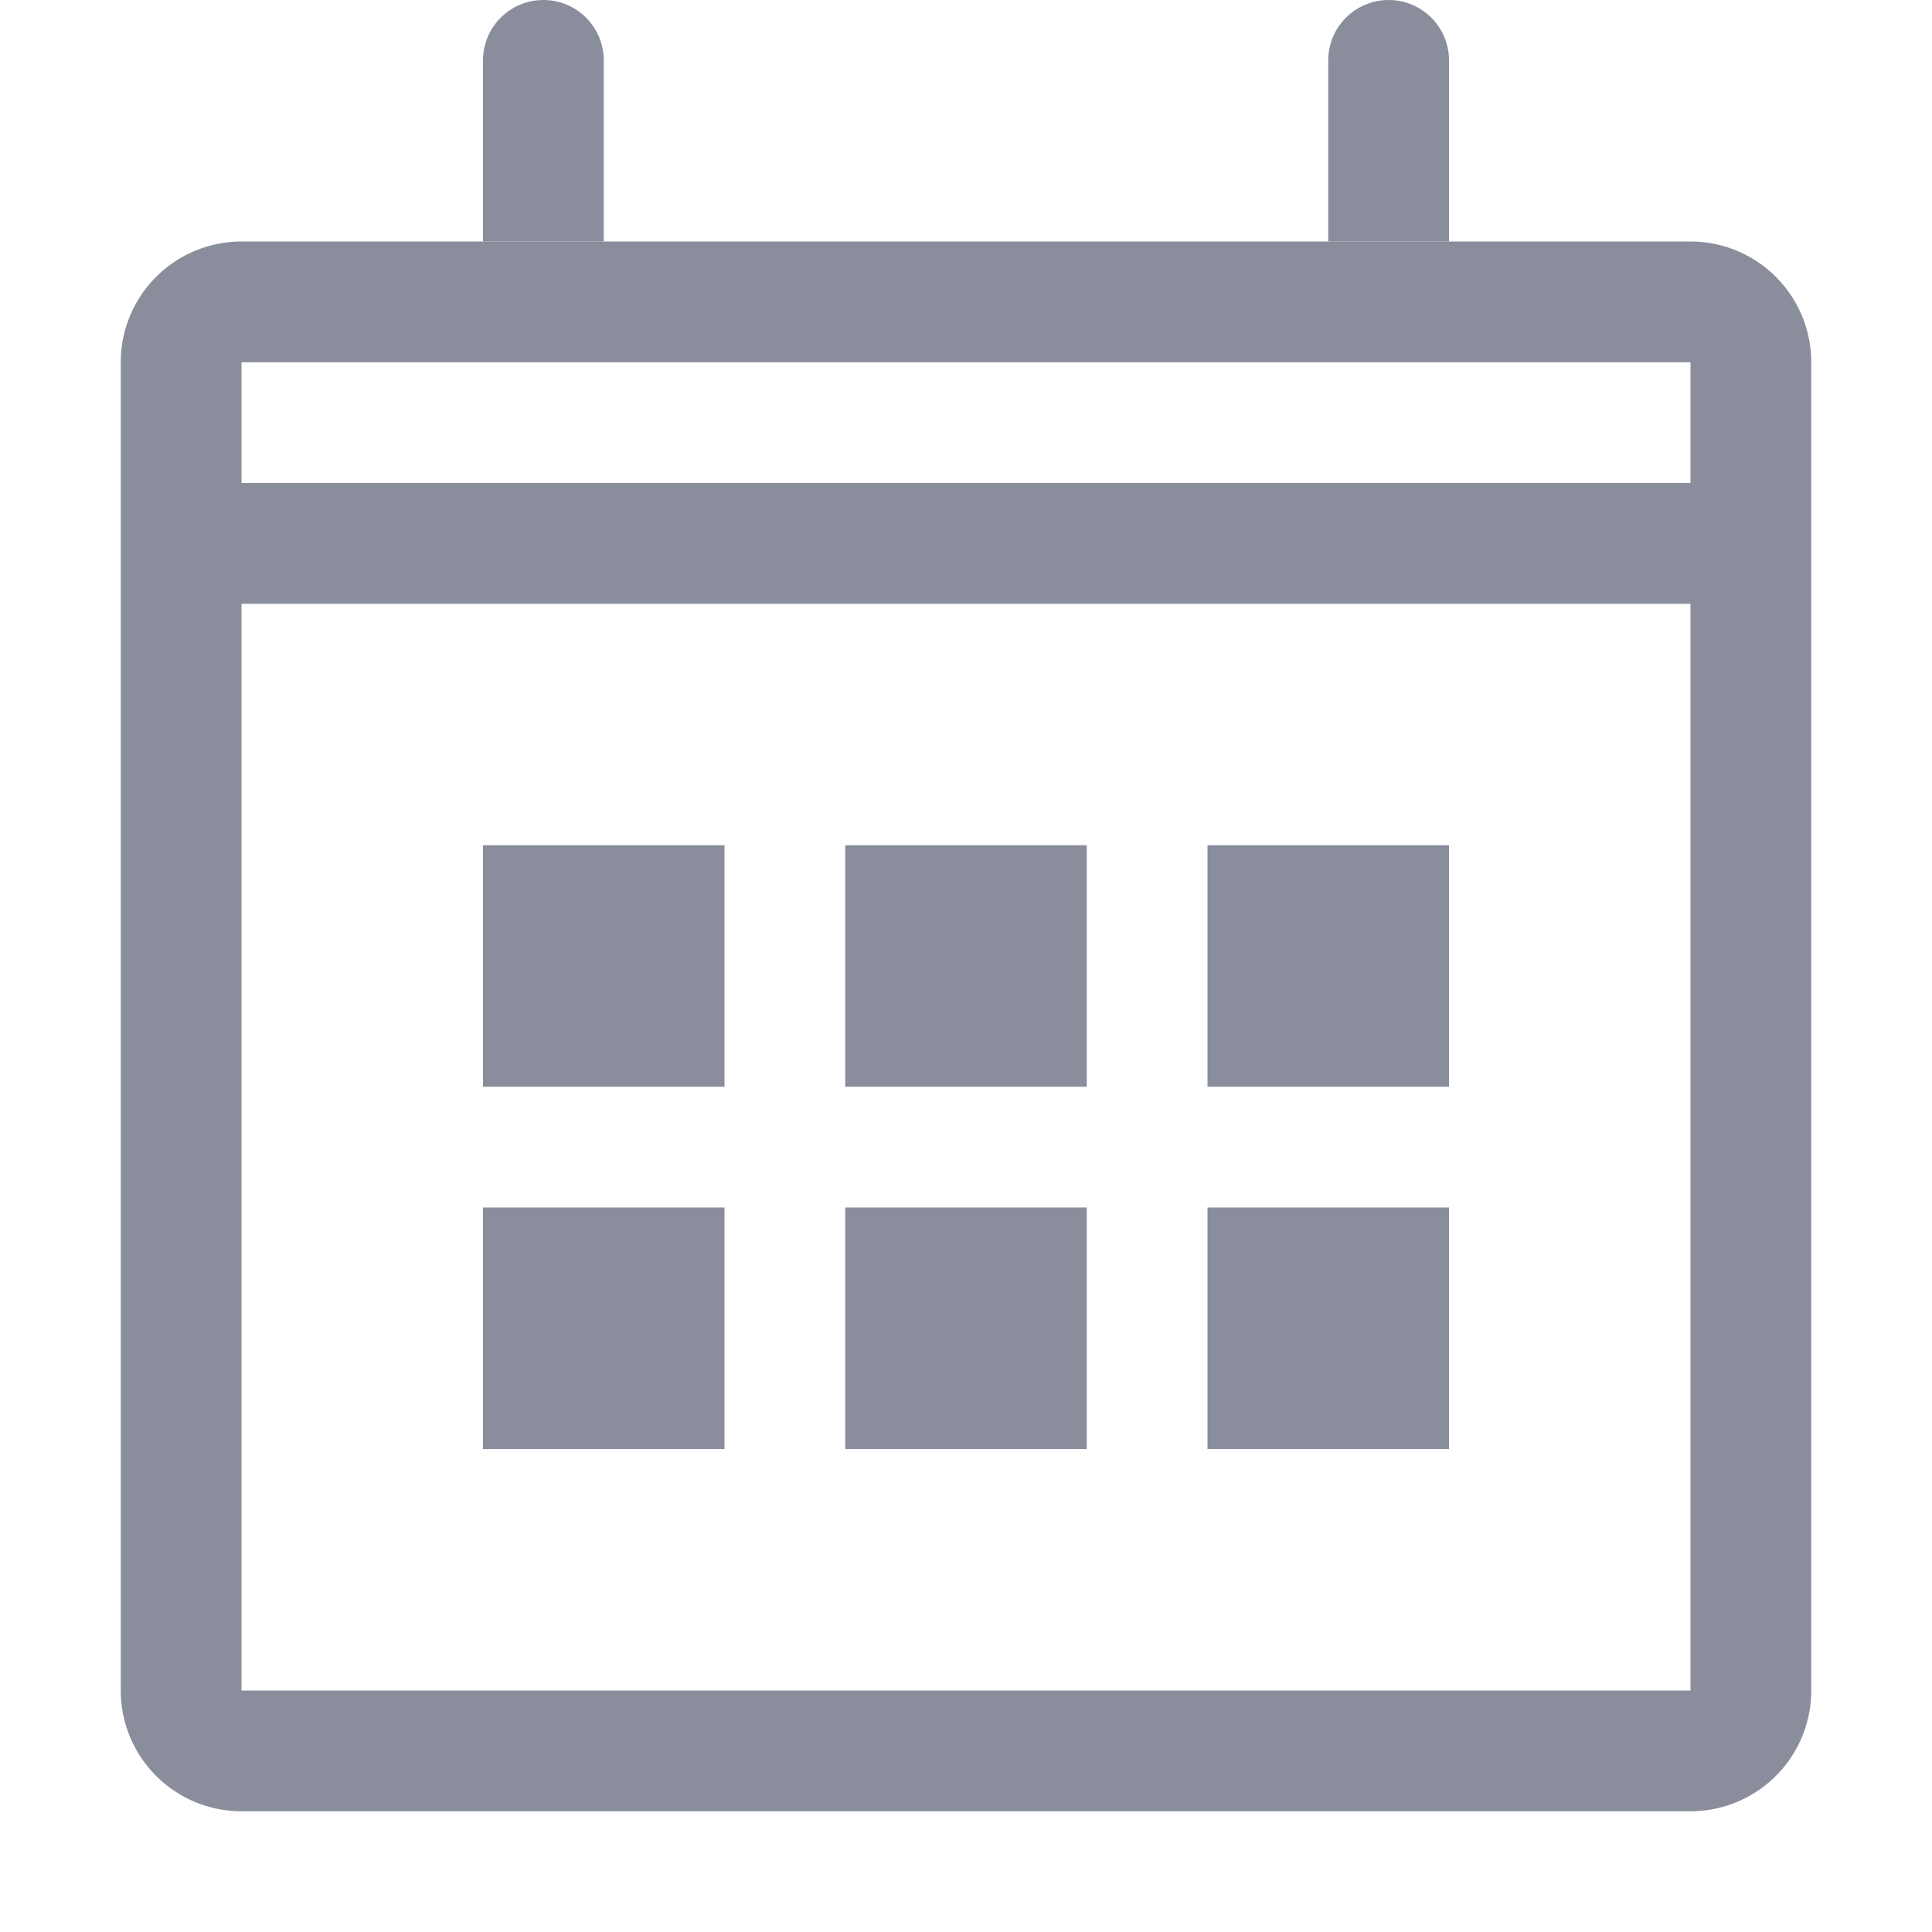 <svg id="icon_calendar" xmlns="http://www.w3.org/2000/svg" width="16" height="16" viewBox="0 0 16 16">
  <rect id="사각형_64" data-name="사각형 64" width="16" height="16" fill="none"/>
  <path id="합치기_202" data-name="합치기 202" d="M-9941-9014a1,1,0,0,1-1-1v-11a1,1,0,0,1,1-1h12a1,1,0,0,1,1,1v11a1,1,0,0,1-1,1Zm0-1h12v-9h-12Zm12-10v-1h-12v1Z" transform="translate(9943 9029)" fill="#898d9c"/>
  <g id="합치기_2" data-name="합치기 2" transform="translate(3)" fill="none">
    <path d="M8,2V.5a.5.5,0,1,1,1,0V2ZM1,2V.5a.5.5,0,1,1,1,0V2Z" stroke="none"/>
    <path d="M 9 2 L 8 2 L 8 0.5 C 8 0.224 8.224 4.301071143686386e-08 8.5 4.301071143686386e-08 C 8.776 4.301071143686386e-08 9 0.224 9 0.5 L 9 2 Z M 2 2 L 1 2 L 1 0.5 C 1 0.224 1.224 4.301071143686386e-08 1.5 4.301071143686386e-08 C 1.776 4.301071143686386e-08 2 0.224 2 0.5 L 2 2 Z" stroke="none" fill="#898d9c"/>
  </g>
  <g id="합치기_1" data-name="합치기 1" transform="translate(3 6)" fill="none">
    <path d="M7,6V4H9V6ZM4,6V4H6V6ZM1,6V4H3V6ZM7,3V1H9V3ZM4,3V1H6V3ZM1,3V1H3V3Z" stroke="none"/>
    <path d="M 9 6 L 7 6 L 7 4 L 9 4 L 9 6 Z M 6 6 L 4 6 L 4 4 L 6 4 L 6 6 Z M 3 6 L 1 6 L 1 4 L 3 4 L 3 6 Z M 9 3 L 7 3 L 7 1 L 9 1 L 9 3 Z M 6 3 L 4 3 L 4 1 L 6 1 L 6 3 Z M 3 3 L 1 3 L 1 1 L 3 1 L 3 3 Z" stroke="none" fill="#898d9c"/>
  </g>
</svg>
